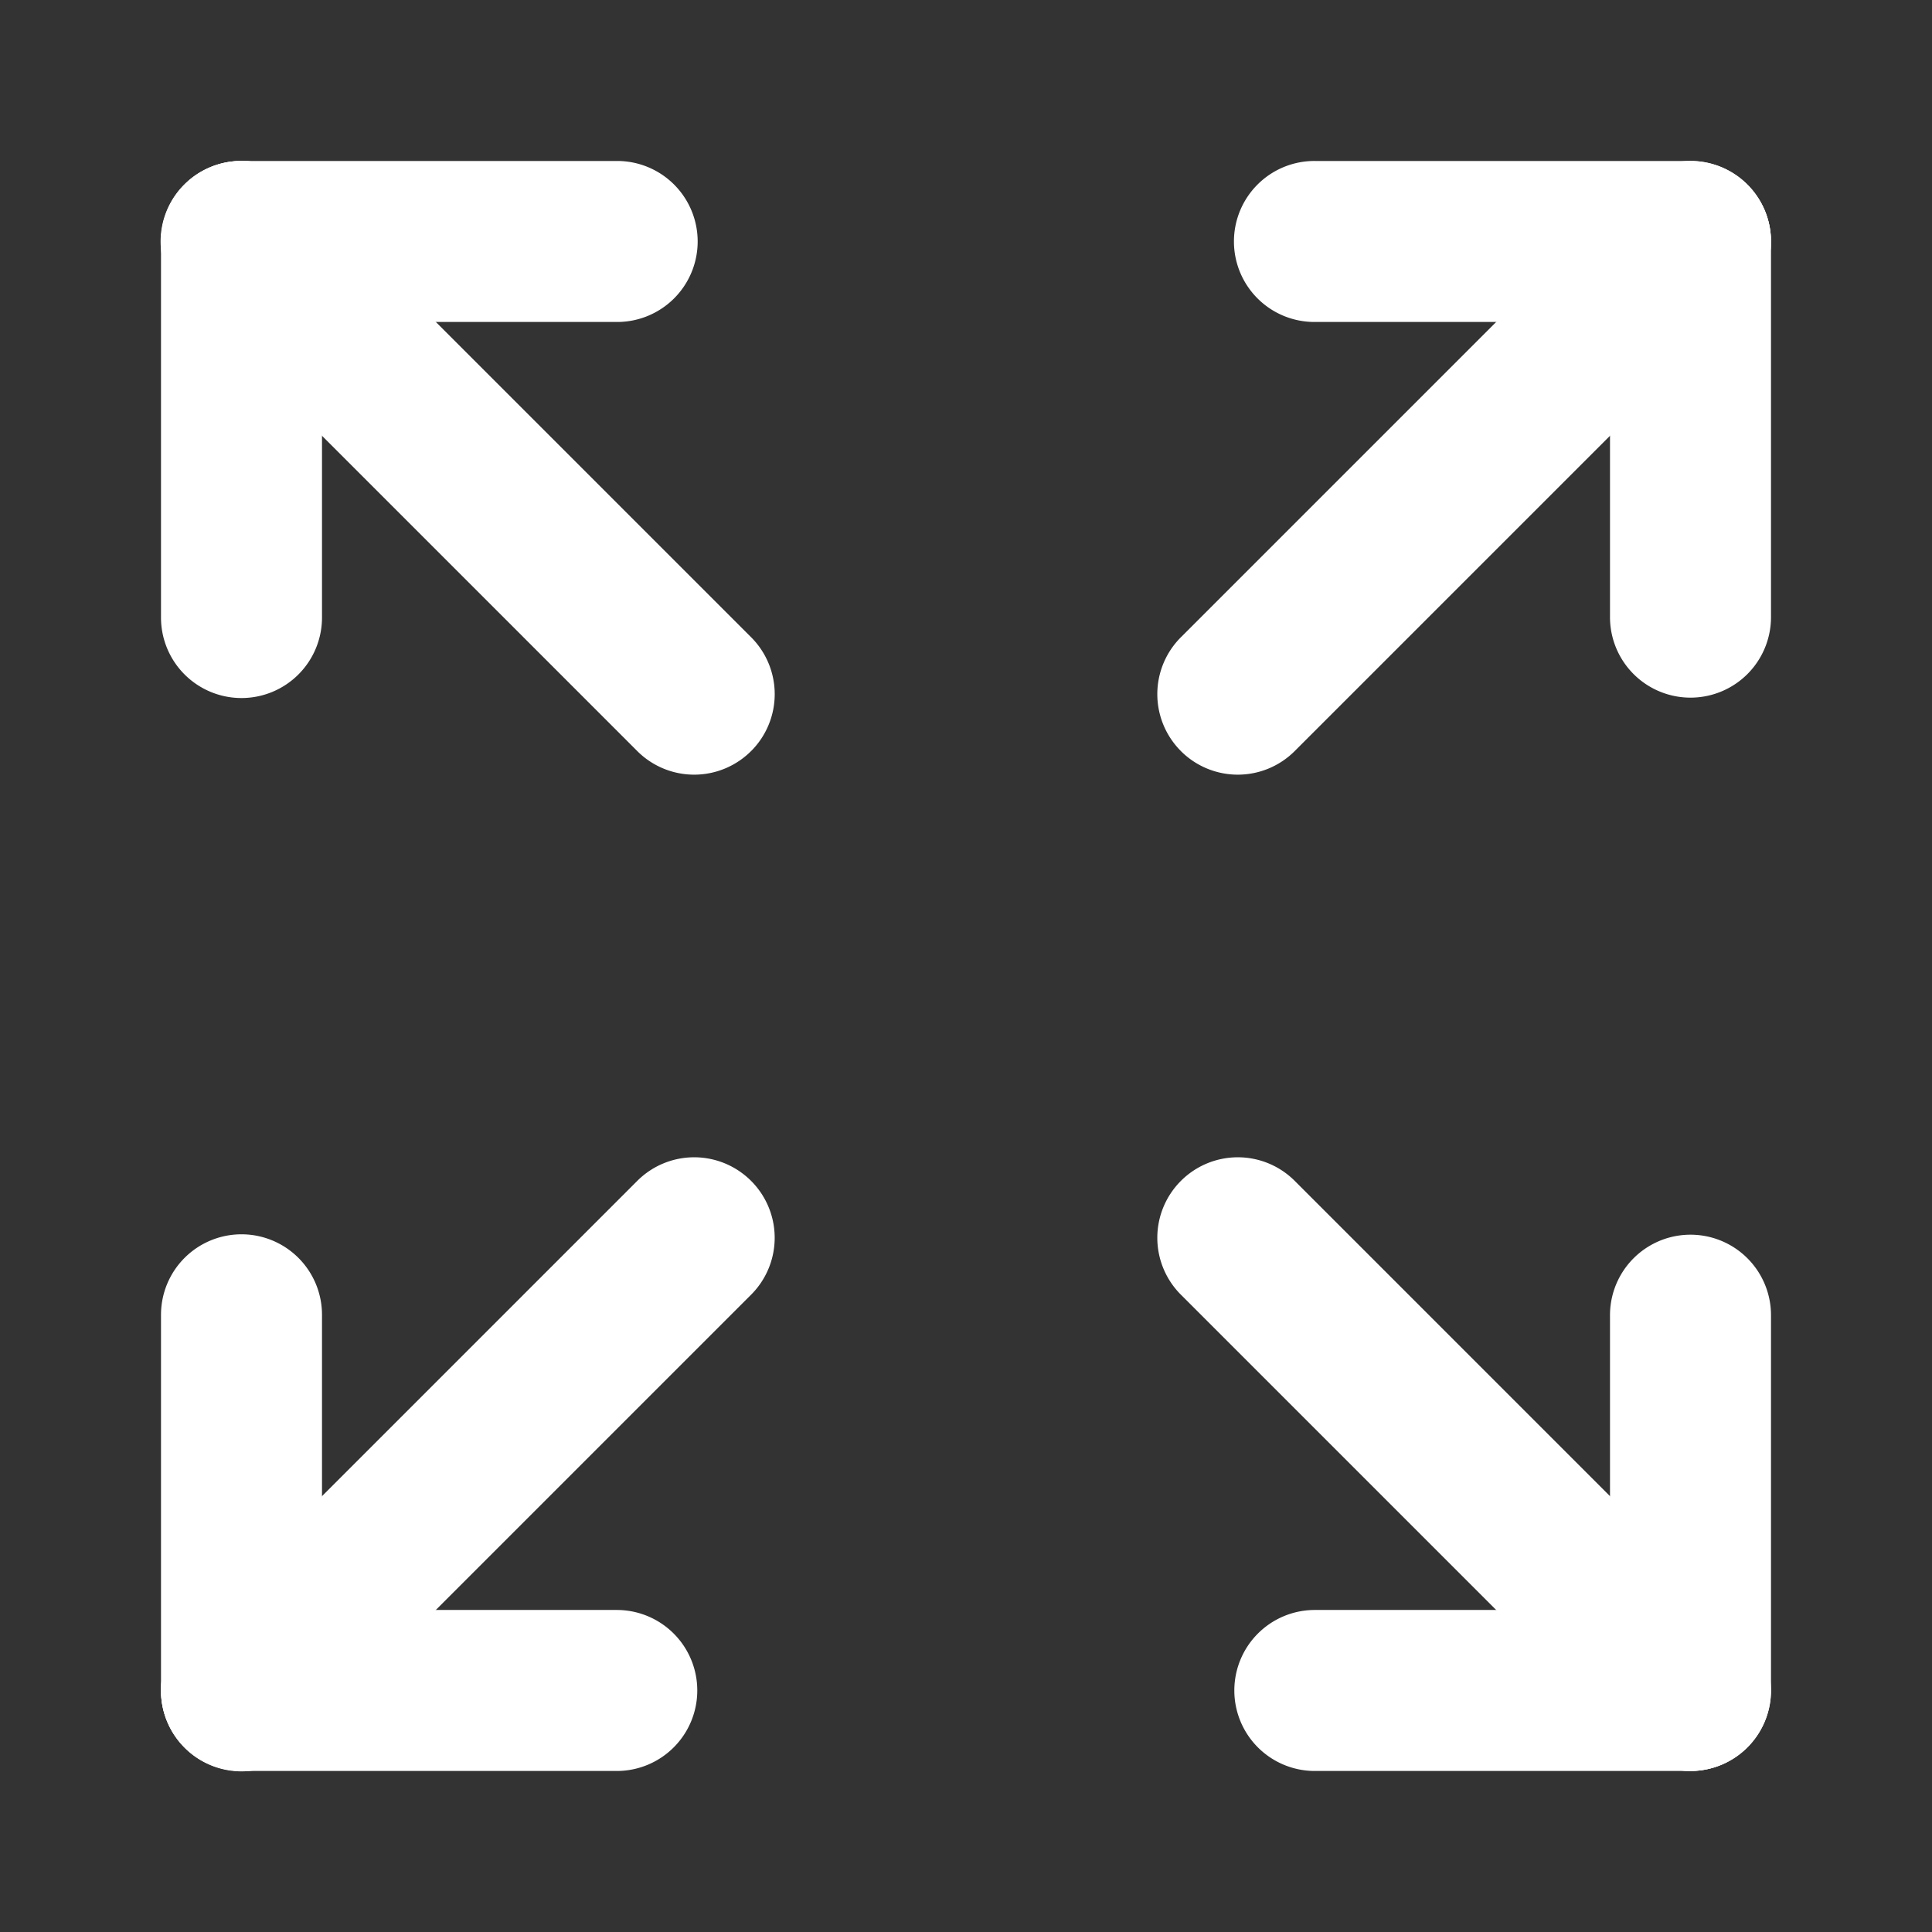 <?xml version="1.0" standalone="no"?><!DOCTYPE svg PUBLIC "-//W3C//DTD SVG 1.1//EN" "http://www.w3.org/Graphics/SVG/1.1/DTD/svg11.dtd"><svg class="icon" width="200px" height="200.00px" viewBox="0 0 1024 1024" version="1.1" xmlns="http://www.w3.org/2000/svg"><rect x="0" y="0" width="1024" height="1024" fill="#333333" stroke="none"/><path fill="#fff" d="M625.906 398.08a42.638 42.638 0 0 1 0-60.331l239.929-239.929a42.638 42.638 0 0 1 60.331 0 42.638 42.638 0 0 1 0 60.331L686.222 398.08a42.638 42.638 0 0 1-60.331 0"  /><path fill="#fff" d="M938.667 127.986a42.667 42.667 0 0 1-42.667 42.667H696.889a42.667 42.667 0 1 1 0-85.333h199.111a42.667 42.667 0 0 1 42.667 42.667"  /><path fill="#fff" d="M896 369.764a42.667 42.667 0 0 1-42.667-42.667v-199.111a42.667 42.667 0 0 1 85.333 0v199.111a42.667 42.667 0 0 1-42.667 42.667M625.906 625.892a42.638 42.638 0 0 1 60.331 0l239.929 239.929a42.638 42.638 0 0 1 0 60.331 42.638 42.638 0 0 1-60.331 0l-239.929-239.929a42.638 42.638 0 0 1 0-60.331"  /><path fill="#fff" d="M896 938.652a42.667 42.667 0 0 1-42.667-42.667v-199.111a42.667 42.667 0 0 1 85.333 0v199.111a42.667 42.667 0 0 1-42.667 42.667"  /><path fill="#fff" d="M654.222 895.986a42.667 42.667 0 0 1 42.667-42.667h199.111a42.667 42.667 0 0 1 0 85.333H696.889a42.667 42.667 0 0 1-42.667-42.667M398.094 398.08a42.638 42.638 0 0 1-60.331 0L97.849 158.151a42.638 42.638 0 0 1 0-60.331 42.638 42.638 0 0 1 60.331 0l239.929 239.929a42.638 42.638 0 0 1 0 60.331"  /><path fill="#fff" d="M128 85.319a42.667 42.667 0 0 1 42.667 42.667v199.111a42.667 42.667 0 1 1-85.333 0v-199.111a42.667 42.667 0 0 1 42.667-42.667"  /><path fill="#fff" d="M369.778 127.986a42.667 42.667 0 0 1-42.667 42.667H128a42.667 42.667 0 1 1 0-85.333h199.111a42.667 42.667 0 0 1 42.667 42.667M398.094 625.892a42.638 42.638 0 0 1 0 60.331l-239.929 239.929a42.638 42.638 0 0 1-60.331 0 42.638 42.638 0 0 1 0-60.331l239.929-239.929a42.638 42.638 0 0 1 60.331 0"  /><path fill="#fff" d="M85.333 895.986a42.667 42.667 0 0 1 42.667-42.667h199.111a42.667 42.667 0 0 1 0 85.333H128a42.667 42.667 0 0 1-42.667-42.667"  /><path fill="#fff" d="M128 654.208a42.667 42.667 0 0 1 42.667 42.667v199.111a42.667 42.667 0 1 1-85.333 0v-199.111a42.667 42.667 0 0 1 42.667-42.667"  /></svg>